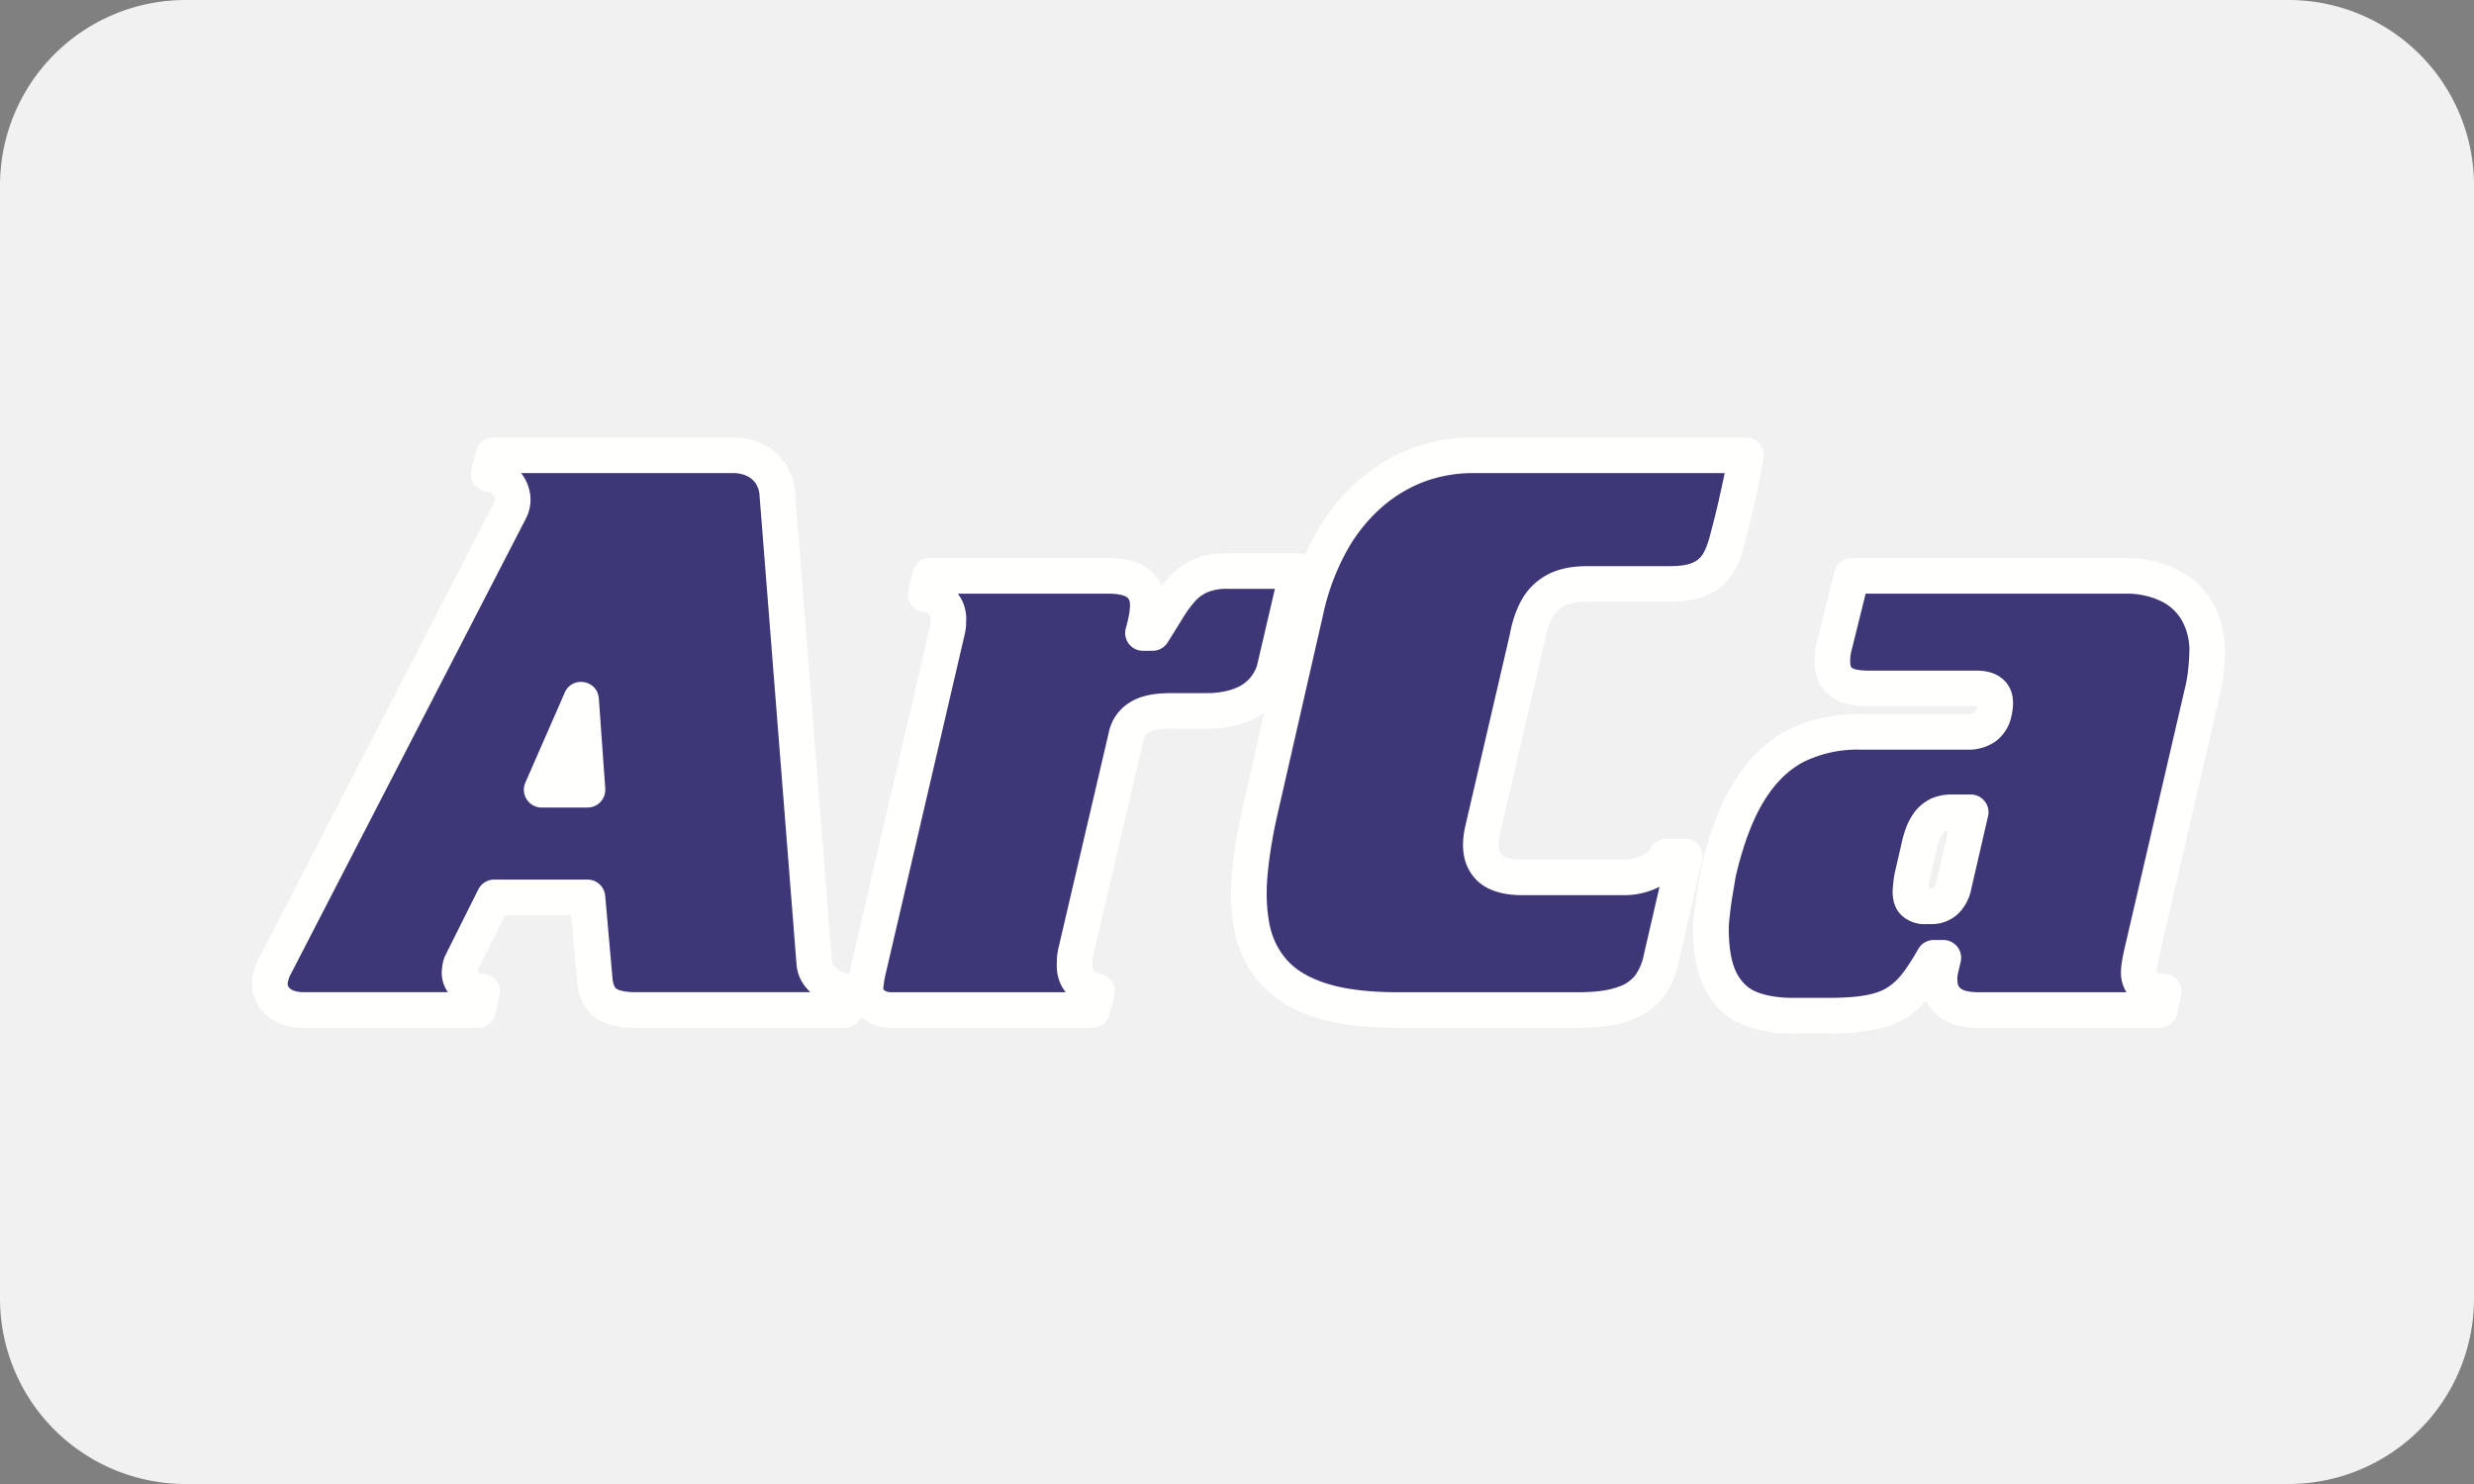 <svg xmlns="http://www.w3.org/2000/svg" width="40" height="24" viewBox="0 0 40 24">
    <rect x="0" y="0" width="40" height="24" fill="#808080" stroke="none"/>
    <g fill="none" fill-rule="evenodd">
        <path fill="#F1F1F1" d="M3 0h34a3 3 0 0 1 3 3v18a3 3 0 0 1-3 3H3a3 3 0 0 1-3-3V3a3 3 0 0 1 3-3z"/>
        <path fill="#3D3777" d="M13.66 16.335l.064-.3a.601.601 0 0 1-.247-.064.706.706 0 0 1-.212-.17.369.369 0 0 1-.1-.22l-.598-7.594a.665.665 0 0 0-.117-.342.639.639 0 0 0-.255-.21.82.82 0 0 0-.343-.072H7.978l-.078.3c.062 0 .123.021.181.06.06.04.109.087.148.148.039.058.059.119.06.182a.559.559 0 0 1-.008.112.375.375 0 0 1-.03.083l-3.823 7.41a.834.834 0 0 0-.048.128.52.52 0 0 0-.017.12c.002.125.05.227.147.307.096.078.228.12.4.122h2.82l.066-.3a.415.415 0 0 1-.176-.038.38.38 0 0 1-.134-.104.239.239 0 0 1-.054-.143c0-.016 0-.04.004-.074a.274.274 0 0 1 .021-.095l.534-1.067h1.508l.117 1.327c.017.186.08.314.188.387.109.074.276.109.501.107h3.354zm-4.265-5.02l.104 1.457h-.741l.637-1.456z"/>
        <path d="M13.66 16.335l.064-.3a.601.601 0 0 1-.247-.064.706.706 0 0 1-.212-.17.369.369 0 0 1-.1-.22l-.598-7.594a.665.665 0 0 0-.117-.342.639.639 0 0 0-.255-.21.82.82 0 0 0-.343-.072H7.978l-.078.3c.062 0 .123.021.181.06.06.04.109.087.148.148.039.058.059.119.06.182a.559.559 0 0 1-.008.112.375.375 0 0 1-.03.083l-3.823 7.41a.834.834 0 0 0-.048.128.52.52 0 0 0-.017.12c.002.125.05.227.147.307.096.078.228.12.4.122h2.82l.066-.3a.415.415 0 0 1-.176-.038.38.38 0 0 1-.134-.104.239.239 0 0 1-.054-.143c0-.016 0-.04.004-.074a.274.274 0 0 1 .021-.095l.534-1.067h1.508l.117 1.327c.017.186.08.314.188.387.109.074.276.109.501.107h3.354zm-4.265-5.02l.104 1.457h-.741l.637-1.456z"/>
        <path fill="#3D3777" d="M18.206 11.914c.03-.136.1-.24.213-.31.11-.071.277-.106.502-.106h.56c.281.002.517-.05.71-.154a.876.876 0 0 0 .408-.496l.377-1.612h-1.131c-.167 0-.308.024-.42.071a.886.886 0 0 0-.298.204 2.124 2.124 0 0 0-.238.316l-.253.41h-.157c.026-.091.046-.176.059-.252.013-.073.02-.138.02-.19a.429.429 0 0 0-.148-.353c-.102-.085-.264-.128-.49-.128h-2.886l-.065.299a.392.392 0 0 1 .303.184.384.384 0 0 1 .06.206l-.001.112a.81.81 0 0 1-.024.122l-1.274 5.474a1.966 1.966 0 0 0-.04.273c.003.1.042.182.116.249.075.065.175.1.3.102h3.251l.078-.3a.284.284 0 0 1-.169-.058.45.45 0 0 1-.138-.147.391.391 0 0 1-.057-.197c0-.04 0-.076.002-.109 0-.034.005-.067.011-.1l.82-3.51z"/>
        <path d="M18.206 11.914c.03-.136.1-.24.213-.31.11-.071.277-.106.502-.106h.56c.281.002.517-.05.71-.154a.876.876 0 0 0 .408-.496l.377-1.612h-1.131c-.167 0-.308.024-.42.071a.886.886 0 0 0-.298.204 2.124 2.124 0 0 0-.238.316l-.253.41h-.157c.026-.091.046-.176.059-.252.013-.073.02-.138.02-.19a.429.429 0 0 0-.148-.353c-.102-.085-.264-.128-.49-.128h-2.886l-.065.299a.392.392 0 0 1 .303.184.384.384 0 0 1 .06.206l-.001.112a.81.81 0 0 1-.024.122l-1.274 5.474a1.966 1.966 0 0 0-.04.273c.003.1.042.182.116.249.075.065.175.1.3.102h3.251l.078-.3a.284.284 0 0 1-.169-.058.45.45 0 0 1-.138-.147.391.391 0 0 1-.057-.197c0-.04 0-.076.002-.109 0-.034.005-.067.011-.1l.82-3.51z"/>
        <path fill="#3D3777" d="M24.6 14.19c-.274-.003-.46-.07-.562-.204-.102-.137-.121-.327-.063-.577l.715-3.081c.033-.18.083-.334.152-.466a.743.743 0 0 1 .3-.308c.13-.073.305-.11.524-.11h1.339c.219 0 .388-.033.511-.096a.642.642 0 0 0 .277-.264c.063-.115.111-.251.148-.407.03-.118.065-.254.104-.414.037-.158.071-.319.106-.48a8.01 8.01 0 0 0 .076-.42h-4.42c-.291 0-.577.05-.854.148-.278.1-.538.253-.78.457-.241.204-.454.464-.635.778a4.032 4.032 0 0 0-.423 1.114l-.715 3.133c-.093.39-.156.756-.189 1.097-.034.34-.021.648.035.923.056.275.173.51.349.706.175.197.425.35.75.455.325.106.736.158 1.24.16h2.925c.318 0 .567-.034.752-.103a.85.85 0 0 0 .411-.29 1.14 1.14 0 0 0 .189-.451l.377-1.639h-.3a.358.358 0 0 1-.144.18.998.998 0 0 1-.518.158h-1.678z"/>
        <path d="M24.6 14.19c-.274-.003-.46-.07-.562-.204-.102-.137-.121-.327-.063-.577l.715-3.081c.033-.18.083-.334.152-.466a.743.743 0 0 1 .3-.308c.13-.073.305-.11.524-.11h1.339c.219 0 .388-.033.511-.096a.642.642 0 0 0 .277-.264c.063-.115.111-.251.148-.407.03-.118.065-.254.104-.414.037-.158.071-.319.106-.48a8.01 8.01 0 0 0 .076-.42h-4.42c-.291 0-.577.05-.854.148-.278.1-.538.253-.78.457-.241.204-.454.464-.635.778a4.032 4.032 0 0 0-.423 1.114l-.715 3.133c-.093.39-.156.756-.189 1.097-.034.34-.021.648.035.923.056.275.173.51.349.706.175.197.425.35.75.455.325.106.736.158 1.24.16h2.925c.318 0 .567-.034.752-.103a.85.85 0 0 0 .411-.29 1.14 1.14 0 0 0 .189-.451l.377-1.639h-.3a.358.358 0 0 1-.144.18.998.998 0 0 1-.518.158h-1.678z"/>
        <path fill="#3D3777" d="M31.018 13.734c.034-.166.08-.294.136-.381a.432.432 0 0 1 .186-.176.56.56 0 0 1 .224-.04h.299l-.273 1.182a.47.47 0 0 1-.122.243.326.326 0 0 1-.23.095h-.09c-.091 0-.157-.017-.198-.056-.043-.037-.063-.102-.063-.19a2.14 2.14 0 0 1 .026-.221l.105-.456zm3.354-4.42h-4.434l-.273 1.105a.93.93 0 0 0-.04.26c0 .156.042.27.136.344.09.074.245.111.463.111h1.73c.123-.002.21.028.26.087.05.06.058.162.026.303a.384.384 0 0 1-.152.238.486.486 0 0 1-.277.074h-1.716a2.253 2.253 0 0 0-1.034.215c-.3.147-.555.388-.767.723-.213.336-.384.785-.514 1.35l-.054.321c-.017.11-.033.219-.043.32-.013.105-.02.194-.02.27.002.366.059.65.17.851.11.204.266.345.467.425.202.08.44.117.715.115h.533c.258 0 .475-.013.648-.044.176-.03.323-.08.445-.151a1.2 1.2 0 0 0 .327-.288c.095-.122.195-.271.297-.453h.156l-.04.169a.714.714 0 0 0-.004.331.41.41 0 0 0 .182.247c.096.063.236.095.42.098h2.94l.064-.3a.72.72 0 0 1-.173-.021.35.35 0 0 1-.16-.091.26.26 0 0 1-.07-.187c0-.05.004-.093.01-.132.007-.04.016-.09.03-.153l1-4.317a2.332 2.332 0 0 0 .057-.414 2.1 2.1 0 0 0 .008-.184 1.269 1.269 0 0 0-.173-.67 1.069 1.069 0 0 0-.464-.411 1.564 1.564 0 0 0-.676-.141z"/>
        <path d="M31.018 13.734c.034-.166.08-.294.136-.381a.432.432 0 0 1 .186-.176.56.56 0 0 1 .224-.04h.299l-.273 1.182a.47.47 0 0 1-.122.243.326.326 0 0 1-.23.095h-.09c-.091 0-.157-.017-.198-.056-.043-.037-.063-.102-.063-.19a2.14 2.14 0 0 1 .026-.221l.105-.456zm3.354-4.42h-4.434l-.273 1.105a.93.93 0 0 0-.04.26c0 .156.042.27.136.344.09.074.245.111.463.111h1.73c.123-.002.21.028.26.087.05.06.058.162.026.303a.384.384 0 0 1-.152.238.486.486 0 0 1-.277.074h-1.716a2.253 2.253 0 0 0-1.034.215c-.3.147-.555.388-.767.723-.213.336-.384.785-.514 1.35l-.054.321c-.017.11-.033.219-.043.32-.013.105-.02.194-.02.27.002.366.059.65.17.851.11.204.266.345.467.425.202.08.44.117.715.115h.533c.258 0 .475-.013.648-.044.176-.03.323-.08.445-.151a1.2 1.2 0 0 0 .327-.288c.095-.122.195-.271.297-.453h.156l-.04.169a.714.714 0 0 0-.004.331.41.41 0 0 0 .182.247c.096.063.236.095.42.098h2.94l.064-.3a.72.72 0 0 1-.173-.021.35.35 0 0 1-.16-.091.26.26 0 0 1-.07-.187c0-.05.004-.093.01-.132.007-.04.016-.09.03-.153l1-4.317a2.332 2.332 0 0 0 .057-.414 2.1 2.1 0 0 0 .008-.184 1.269 1.269 0 0 0-.173-.67 1.069 1.069 0 0 0-.464-.411 1.564 1.564 0 0 0-.676-.141z"/>
        <path fill="#3D3777" d="M13.66 16.335l.064-.3a.601.601 0 0 1-.247-.064.706.706 0 0 1-.212-.17.369.369 0 0 1-.1-.22l-.598-7.594a.665.665 0 0 0-.117-.342.639.639 0 0 0-.255-.21.82.82 0 0 0-.343-.072H7.978l-.078.3c.062 0 .123.021.181.06.06.04.109.087.148.148.039.058.059.119.06.182a.559.559 0 0 1-.008.112.375.375 0 0 1-.03.083l-3.823 7.41a.834.834 0 0 0-.048.128.52.52 0 0 0-.017.12c.002.125.05.227.147.307.096.078.228.12.4.122h2.82l.066-.3a.415.415 0 0 1-.176-.038.38.38 0 0 1-.134-.104.239.239 0 0 1-.054-.143c0-.016 0-.04.004-.074a.274.274 0 0 1 .021-.095l.534-1.067h1.508l.117 1.327c.017.186.08.314.188.387.109.074.276.109.501.107h3.354zm-4.265-5.02l.104 1.457h-.741l.637-1.456z"/>
        <path fill="#FFFFFE" fill-rule="nonzero" d="M7.796 15.748c.183 0 .32.17.28.349l-.064.299a.288.288 0 0 1-.281.226H4.906a.906.906 0 0 1-.578-.187.677.677 0 0 1-.227-.716c.02-.072.041-.128.071-.192l3.821-7.408a.155.155 0 0 0 .01-.057c-.001-.009-.004-.018-.016-.036a.215.215 0 0 0-.065-.064c-.21-.012-.348-.19-.3-.372l.077-.3a.288.288 0 0 1 .279-.214h3.874c.163 0 .316.032.462.097.15.069.276.173.37.304a.95.95 0 0 1 .17.488l.598 7.592c.001.017.008.031.033.059a.41.41 0 0 0 .118.096c.05.024.092.035.13.036.18.005.31.173.272.349l-.065.299a.288.288 0 0 1-.28.226h-3.352c-.28.003-.5-.044-.665-.156-.188-.127-.289-.334-.314-.6l-.094-1.064H8.168l-.449.898c.04.044.058.048.077.048zm5.256.246a.656.656 0 0 1-.173-.39L12.28 8.01a.382.382 0 0 0-.065-.197.35.35 0 0 0-.14-.116.533.533 0 0 0-.224-.046H8.425a.712.712 0 0 1 .152.402.668.668 0 0 1-.071.327L4.688 15.78a.54.54 0 0 0-.037.12c0 .043.01.064.041.09.042.033.112.055.217.056h2.333a.537.537 0 0 1-.093-.398.562.562 0 0 1 .051-.197l.533-1.066a.288.288 0 0 1 .258-.16h1.508c.149 0 .273.115.286.263l.117 1.325c.01.107.034.156.064.177.05.034.163.058.339.056H13.1a.884.884 0 0 1-.048-.053zm-3.37-4.699l.104 1.457a.288.288 0 0 1-.287.308h-.741a.288.288 0 0 1-.264-.403l.637-1.456c.12-.276.53-.205.55.094z"/>
        <path fill="#3D3777" d="M18.206 11.914c.03-.136.1-.24.213-.31.11-.071.277-.106.502-.106h.56c.281.002.517-.05.71-.154a.876.876 0 0 0 .408-.496l.377-1.612h-1.131c-.167 0-.308.024-.42.071a.886.886 0 0 0-.298.204 2.124 2.124 0 0 0-.238.316l-.253.41h-.157c.026-.091.046-.176.059-.252.013-.073.02-.138.02-.19a.429.429 0 0 0-.148-.353c-.102-.085-.264-.128-.49-.128h-2.886l-.065.299a.392.392 0 0 1 .303.184.384.384 0 0 1 .06.206l-.001.112a.81.81 0 0 1-.024.122l-1.274 5.474a1.966 1.966 0 0 0-.04.273c.003.1.042.182.116.249.075.065.175.1.3.102h3.251l.078-.3a.284.284 0 0 1-.169-.058.45.45 0 0 1-.138-.147.391.391 0 0 1-.057-.197c0-.04 0-.076.002-.109 0-.034.005-.067.011-.1l.82-3.51z"/>
        <path fill="#FFFFFE" fill-rule="nonzero" d="M18.921 9.31a1.17 1.17 0 0 1 .391-.268c.151-.064.33-.094.533-.094h1.13c.186 0 .323.173.28.353l-.376 1.612a1.163 1.163 0 0 1-.55.684c-.24.13-.525.191-.849.189h-.559c-.176 0-.29.024-.352.063-.043.027-.068.063-.082.127l-.818 3.504a.232.232 0 0 0-.005.044 1.894 1.894 0 0 0-.002.1c0 .025.005.041.014.056a.167.167 0 0 0 .05.056c.201.013.338.19.29.372l-.077.3a.288.288 0 0 1-.279.214h-3.255a.747.747 0 0 1-.49-.176.624.624 0 0 1-.209-.462 2.226 2.226 0 0 1 .047-.338l1.274-5.474a.584.584 0 0 0 .017-.083l.001-.035v-.043a.105.105 0 0 0-.016-.06.107.107 0 0 0-.039-.04c-.016-.009-.022-.01-.021-.01a.288.288 0 0 1-.281-.35l.065-.298a.288.288 0 0 1 .28-.227h2.887c.285 0 .511.06.676.196.084.07.146.156.188.251.044-.057.09-.111.137-.163zm-.659 2.053c.165-.107.382-.153.66-.153h.56c.235.002.424-.039.572-.118a.585.585 0 0 0 .269-.326l.29-1.243h-.768a.81.81 0 0 0-.31.05.59.59 0 0 0-.197.133c-.07.076-.139.168-.204.272-.073.12-.157.255-.254.41a.288.288 0 0 1-.244.137h-.157a.288.288 0 0 1-.276-.367c.023-.08.04-.155.052-.222a.887.887 0 0 0 .015-.145c0-.068-.014-.103-.044-.128-.042-.035-.143-.062-.306-.062h-2.433a.676.676 0 0 1 .133.46c0 .026 0 .05-.002.071a1.108 1.108 0 0 1-.032.176l-1.272 5.465c-.01.043-.018.087-.024.136l-.009.068c0 .02.005.028.015.037.023.02.058.032.114.033h2.82a.685.685 0 0 1-.144-.414c0-.06.001-.087.003-.118 0-.05.006-.096.018-.156l.819-3.509a.746.746 0 0 1 .336-.487z"/>
        <path fill="#3D3777" d="M24.6 14.19c-.274-.003-.46-.07-.562-.204-.102-.137-.121-.327-.063-.577l.715-3.081c.033-.18.083-.334.152-.466a.743.743 0 0 1 .3-.308c.13-.073.305-.11.524-.11h1.339c.219 0 .388-.033.511-.096a.642.642 0 0 0 .277-.264c.063-.115.111-.251.148-.407.03-.118.065-.254.104-.414.037-.158.071-.319.106-.48a8.01 8.01 0 0 0 .076-.42h-4.42c-.291 0-.577.05-.854.148-.278.1-.538.253-.78.457-.241.204-.454.464-.635.778a4.032 4.032 0 0 0-.423 1.114l-.715 3.133c-.093.39-.156.756-.189 1.097-.034.34-.021.648.035.923.056.275.173.51.349.706.175.197.425.35.75.455.325.106.736.158 1.24.16h2.925c.318 0 .567-.034.752-.103a.85.85 0 0 0 .411-.29 1.14 1.14 0 0 0 .189-.451l.377-1.639h-.3a.358.358 0 0 1-.144.18.998.998 0 0 1-.518.158h-1.678z"/>
        <path fill="#FFFFFE" fill-rule="nonzero" d="M26.277 13.902a.706.706 0 0 0 .356-.109c.023-.015.032-.026.035-.035a.288.288 0 0 1 .272-.194h.299c.185 0 .322.172.28.352l-.375 1.63a1.425 1.425 0 0 1-.238.563 1.13 1.13 0 0 1-.543.39c-.222.084-.504.123-.853.123h-2.927c-.534-.002-.973-.058-1.328-.174-.37-.121-.663-.3-.875-.537a1.776 1.776 0 0 1-.416-.84 3.34 3.34 0 0 1-.039-1.009c.034-.355.1-.734.195-1.133l.715-3.135c.106-.454.256-.852.454-1.192.197-.342.43-.627.699-.854.27-.227.56-.397.87-.509a2.85 2.85 0 0 1 .948-.163h4.42c.176 0 .31.155.286.329a8.218 8.218 0 0 1-.08.44c-.054.252-.077.356-.108.486-.034.143-.068.275-.103.412-.044.185-.1.343-.176.481a.929.929 0 0 1-.398.38c-.17.087-.383.127-.642.127h-1.34c-.173 0-.3.027-.382.073a.457.457 0 0 0-.186.192c-.055.104-.096.23-.124.383l-.718 3.096c-.04.175-.03.28.013.337.038.05.14.088.333.09h1.676zm.553.44a1.26 1.26 0 0 1-.553.135h-1.678c-.356-.003-.626-.1-.791-.32-.16-.213-.19-.487-.113-.813l.714-3.075c.037-.205.096-.384.178-.54.095-.181.234-.324.412-.425.179-.101.402-.148.667-.148h1.339c.175 0 .301-.024.38-.064a.353.353 0 0 0 .156-.146c.048-.087.087-.197.121-.342.037-.14.07-.269.103-.406a28.304 28.304 0 0 0 .12-.547h-4.079c-.256 0-.51.044-.756.13a2.272 2.272 0 0 0-.692.407 2.65 2.65 0 0 0-.572.702 3.747 3.747 0 0 0-.39 1.034l-.716 3.136c-.09.376-.151.73-.183 1.059-.03.308-.02.587.03.836.047.224.14.413.283.573.14.157.345.282.624.373.29.095.673.144 1.15.146h2.926c.286 0 .503-.03.653-.087a.568.568 0 0 0 .277-.188.87.87 0 0 0 .141-.347l.25-1.082z"/>
        <path fill="#3D3777" d="M31.018 13.734c.034-.166.08-.294.136-.381a.432.432 0 0 1 .186-.176.56.56 0 0 1 .224-.04h.299l-.273 1.182a.47.47 0 0 1-.122.243.326.326 0 0 1-.23.095h-.09c-.091 0-.157-.017-.198-.056-.043-.037-.063-.102-.063-.19a2.14 2.14 0 0 1 .026-.221l.105-.456zm3.354-4.42h-4.434l-.273 1.105a.93.93 0 0 0-.04.26c0 .156.042.27.136.344.09.074.245.111.463.111h1.73c.123-.002.21.028.26.087.05.06.058.162.026.303a.384.384 0 0 1-.152.238.486.486 0 0 1-.277.074h-1.716a2.253 2.253 0 0 0-1.034.215c-.3.147-.555.388-.767.723-.213.336-.384.785-.514 1.35l-.054.321c-.017.11-.033.219-.043.32-.013.105-.02.194-.02.27.002.366.059.65.17.851.11.204.266.345.467.425.202.08.44.117.715.115h.533c.258 0 .475-.013.648-.044.176-.03.323-.08.445-.151a1.2 1.2 0 0 0 .327-.288c.095-.122.195-.271.297-.453h.156l-.04.169a.714.714 0 0 0-.004.331.41.41 0 0 0 .182.247c.096.063.236.095.42.098h2.94l.064-.3a.72.72 0 0 1-.173-.021.35.35 0 0 1-.16-.091.26.26 0 0 1-.07-.187c0-.05.004-.093.01-.132.007-.04.016-.09.03-.153l1-4.317a2.332 2.332 0 0 0 .057-.414 2.1 2.1 0 0 0 .008-.184 1.269 1.269 0 0 0-.173-.67 1.069 1.069 0 0 0-.464-.411 1.564 1.564 0 0 0-.676-.141z"/>
        <path fill="#FFFFFE" fill-rule="nonzero" d="M31.456 13.44c-.013.006-.033.026-.06.07a.899.899 0 0 0-.097.283l-.001.005-.102.447-.014.094-.002.015a.566.566 0 0 0-.002.016h.054c.018 0 .025-.004.03-.008a.2.2 0 0 0 .047-.107l.191-.827a.257.257 0 0 0-.044.013zm-.344.928a.058.058 0 0 0-.002 0h.002zm.032.02h-.001zM30.91 13.2a.719.719 0 0 1 .325-.29.835.835 0 0 1 .329-.061h.299c.185 0 .322.172.28.352l-.271 1.174a.76.76 0 0 1-.2.39.618.618 0 0 1-.433.18h-.091a.546.546 0 0 1-.39-.13c-.114-.1-.158-.24-.158-.405a2.372 2.372 0 0 1 .03-.268l.003-.017.104-.452c.041-.198.098-.357.173-.473zm-1.25-3.955a.288.288 0 0 1 .278-.219h4.434c.293 0 .561.056.799.169.247.116.443.29.585.52.143.23.214.505.217.82a3.91 3.91 0 0 1-.033.448 2.48 2.48 0 0 1-.04.216l-1 4.31c-.01.051-.018.095-.025.143a.501.501 0 0 0-.007.077.38.38 0 0 0 .115.019c.184 0 .32.17.281.349l-.065.299a.288.288 0 0 1-.28.226h-2.943c-.234-.002-.427-.047-.575-.145a.708.708 0 0 1-.259-.295c-.106.12-.224.22-.355.296-.153.09-.333.152-.541.188a4.117 4.117 0 0 1-.698.047h-.53a2.173 2.173 0 0 1-.824-.135 1.189 1.189 0 0 1-.614-.554c-.137-.249-.202-.577-.205-.99 0-.088.008-.188.022-.298.01-.1.025-.21.045-.34l.054-.32c.14-.61.322-1.088.555-1.456.239-.378.533-.655.883-.827.34-.169.73-.25 1.16-.245h1.717c.057 0 .094-.01.116-.024.011-.008.023-.026.032-.065a.598.598 0 0 0 .008-.037h-1.743c-.278 0-.492-.051-.641-.173-.17-.134-.248-.334-.244-.57a1.188 1.188 0 0 1 .05-.34l.27-1.094zm5.202 6.485a.152.152 0 0 0-.006-.008l.006.008zm-.57.006c0-.062.005-.121.015-.177.008-.054.018-.107.032-.173l1.002-4.32c.009-.037.017-.087.028-.158a3.511 3.511 0 0 0 .029-.37.987.987 0 0 0-.13-.52.782.782 0 0 0-.343-.303 1.279 1.279 0 0 0-.553-.114h-4.208l-.22.887-.006.022a.66.66 0 0 0-.024.173c-.001.074.01.103.028.117.03.024.124.046.282.046h1.725c.2-.003.37.054.487.192.119.144.135.332.083.553a.668.668 0 0 1-.27.41.768.768 0 0 1-.438.123h-1.72a1.968 1.968 0 0 0-.903.185c-.25.123-.466.327-.651.619-.193.305-.352.722-.475 1.253-.007.042-.04.245-.052.309a6.098 6.098 0 0 0-.042.311c-.012.094-.017.171-.017.232.002.323.05.561.134.716.079.145.183.24.321.295.162.064.363.096.61.094h.532c.252 0 .45-.013.6-.04.144-.024.258-.063.347-.115a.91.91 0 0 0 .247-.218c.09-.114.18-.253.272-.416a.288.288 0 0 1 .25-.147h.157c.184 0 .321.172.28.352l-.04.17a.426.426 0 0 0-.005.195c.008.031.025.054.061.078.043.028.132.048.263.05h2.401a.582.582 0 0 1-.089-.31z"/>
    </g>
</svg>
